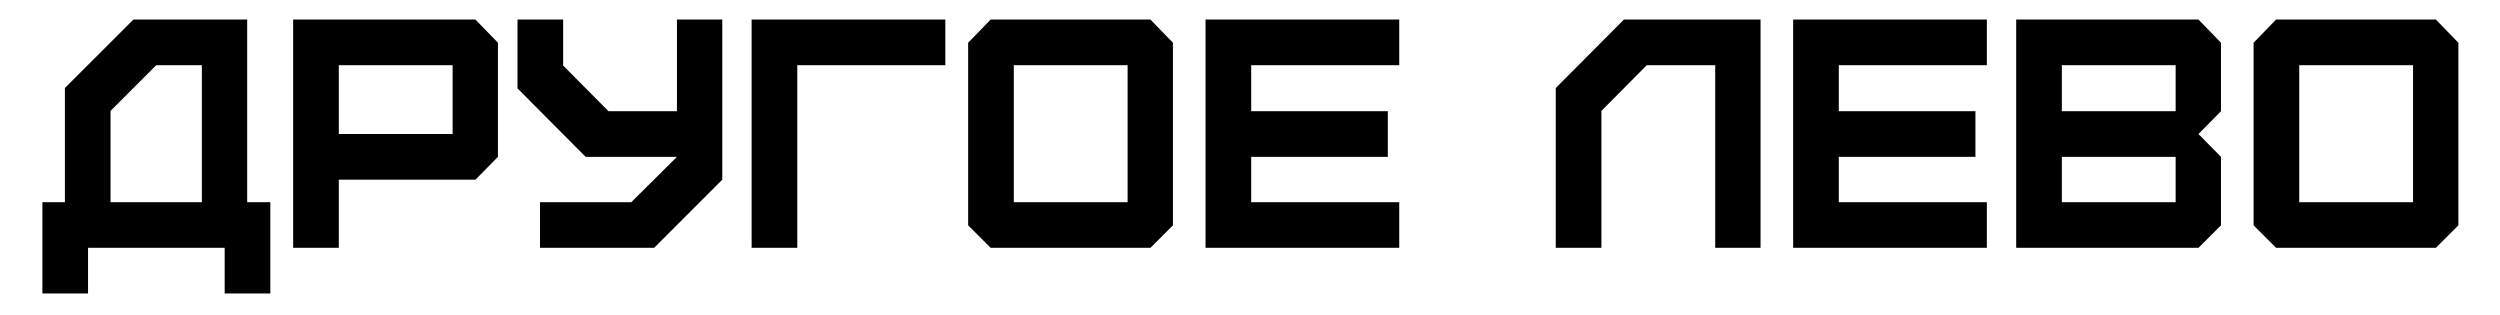 <svg xmlns="http://www.w3.org/2000/svg" viewBox="0 0 1150 145" width="1150" height="145">
	<style>
		tspan { white-space:pre }
	</style>
	<path id="ДРУГОЕ ЛЕВО " fill="#000000" aria-label="ДРУГОЕ ЛЕВО"  d="M50.85 93L50.85 51L71.85 30L92.85 30L92.85 93ZM40.5 135L40.5 114L103.35 114L103.35 135L124.35 135L124.35 93L113.7 93L113.7 9L61.35 9L29.85 40.5L29.85 93L19.5 93L19.5 135ZM155.85 61.65L155.85 30L208.2 30L208.2 61.65ZM155.85 114L155.85 82.65L218.7 82.65L229.05 72.15L229.05 19.65L218.7 9L134.85 9L134.85 114ZM248.4 114L300.9 114L332.25 82.65L332.25 9L311.4 9L311.4 51.15L279.9 51.15L259.05 30.15L259.05 9L238.05 9L238.05 40.65L269.4 72.15L311.4 72.15L290.4 93L248.4 93ZM366.75 114L366.75 30L434.85 30L434.85 9L345.75 9L345.75 114ZM466.35 93L466.35 30L518.7 30L518.7 93ZM529.2 114L539.55 103.65L539.55 19.65L529.2 9L455.7 9L445.35 19.65L445.35 103.65L455.7 114ZM643.65 114L643.65 93L575.55 93L575.55 72.15L638.4 72.15L638.4 51.15L575.55 51.15L575.55 30L643.65 30L643.65 9L554.55 9L554.55 114ZM736.65 114L736.65 51L757.5 30L789 30L789 114L809.85 114L809.85 9L747 9L715.65 40.5L715.65 114ZM913.95 114L913.95 93L845.85 93L845.85 72.15L908.7 72.15L908.7 51.15L845.85 51.15L845.85 30L913.95 30L913.95 9L824.85 9L824.85 114ZM948.45 93L948.45 72.15L1000.8 72.15L1000.8 93ZM948.45 51.15L948.45 30L1000.8 30L1000.8 51.15ZM1011.3 114L1021.65 103.65L1021.65 72.15L1011.3 61.65L1021.65 51.15L1021.65 19.65L1011.3 9L927.45 9L927.45 114ZM1057.65 93L1057.65 30L1110 30L1110 93ZM1120.5 114L1130.85 103.65L1130.85 19.65L1120.5 9L1047 9L1036.65 19.65L1036.65 103.65L1047 114Z" />
</svg>